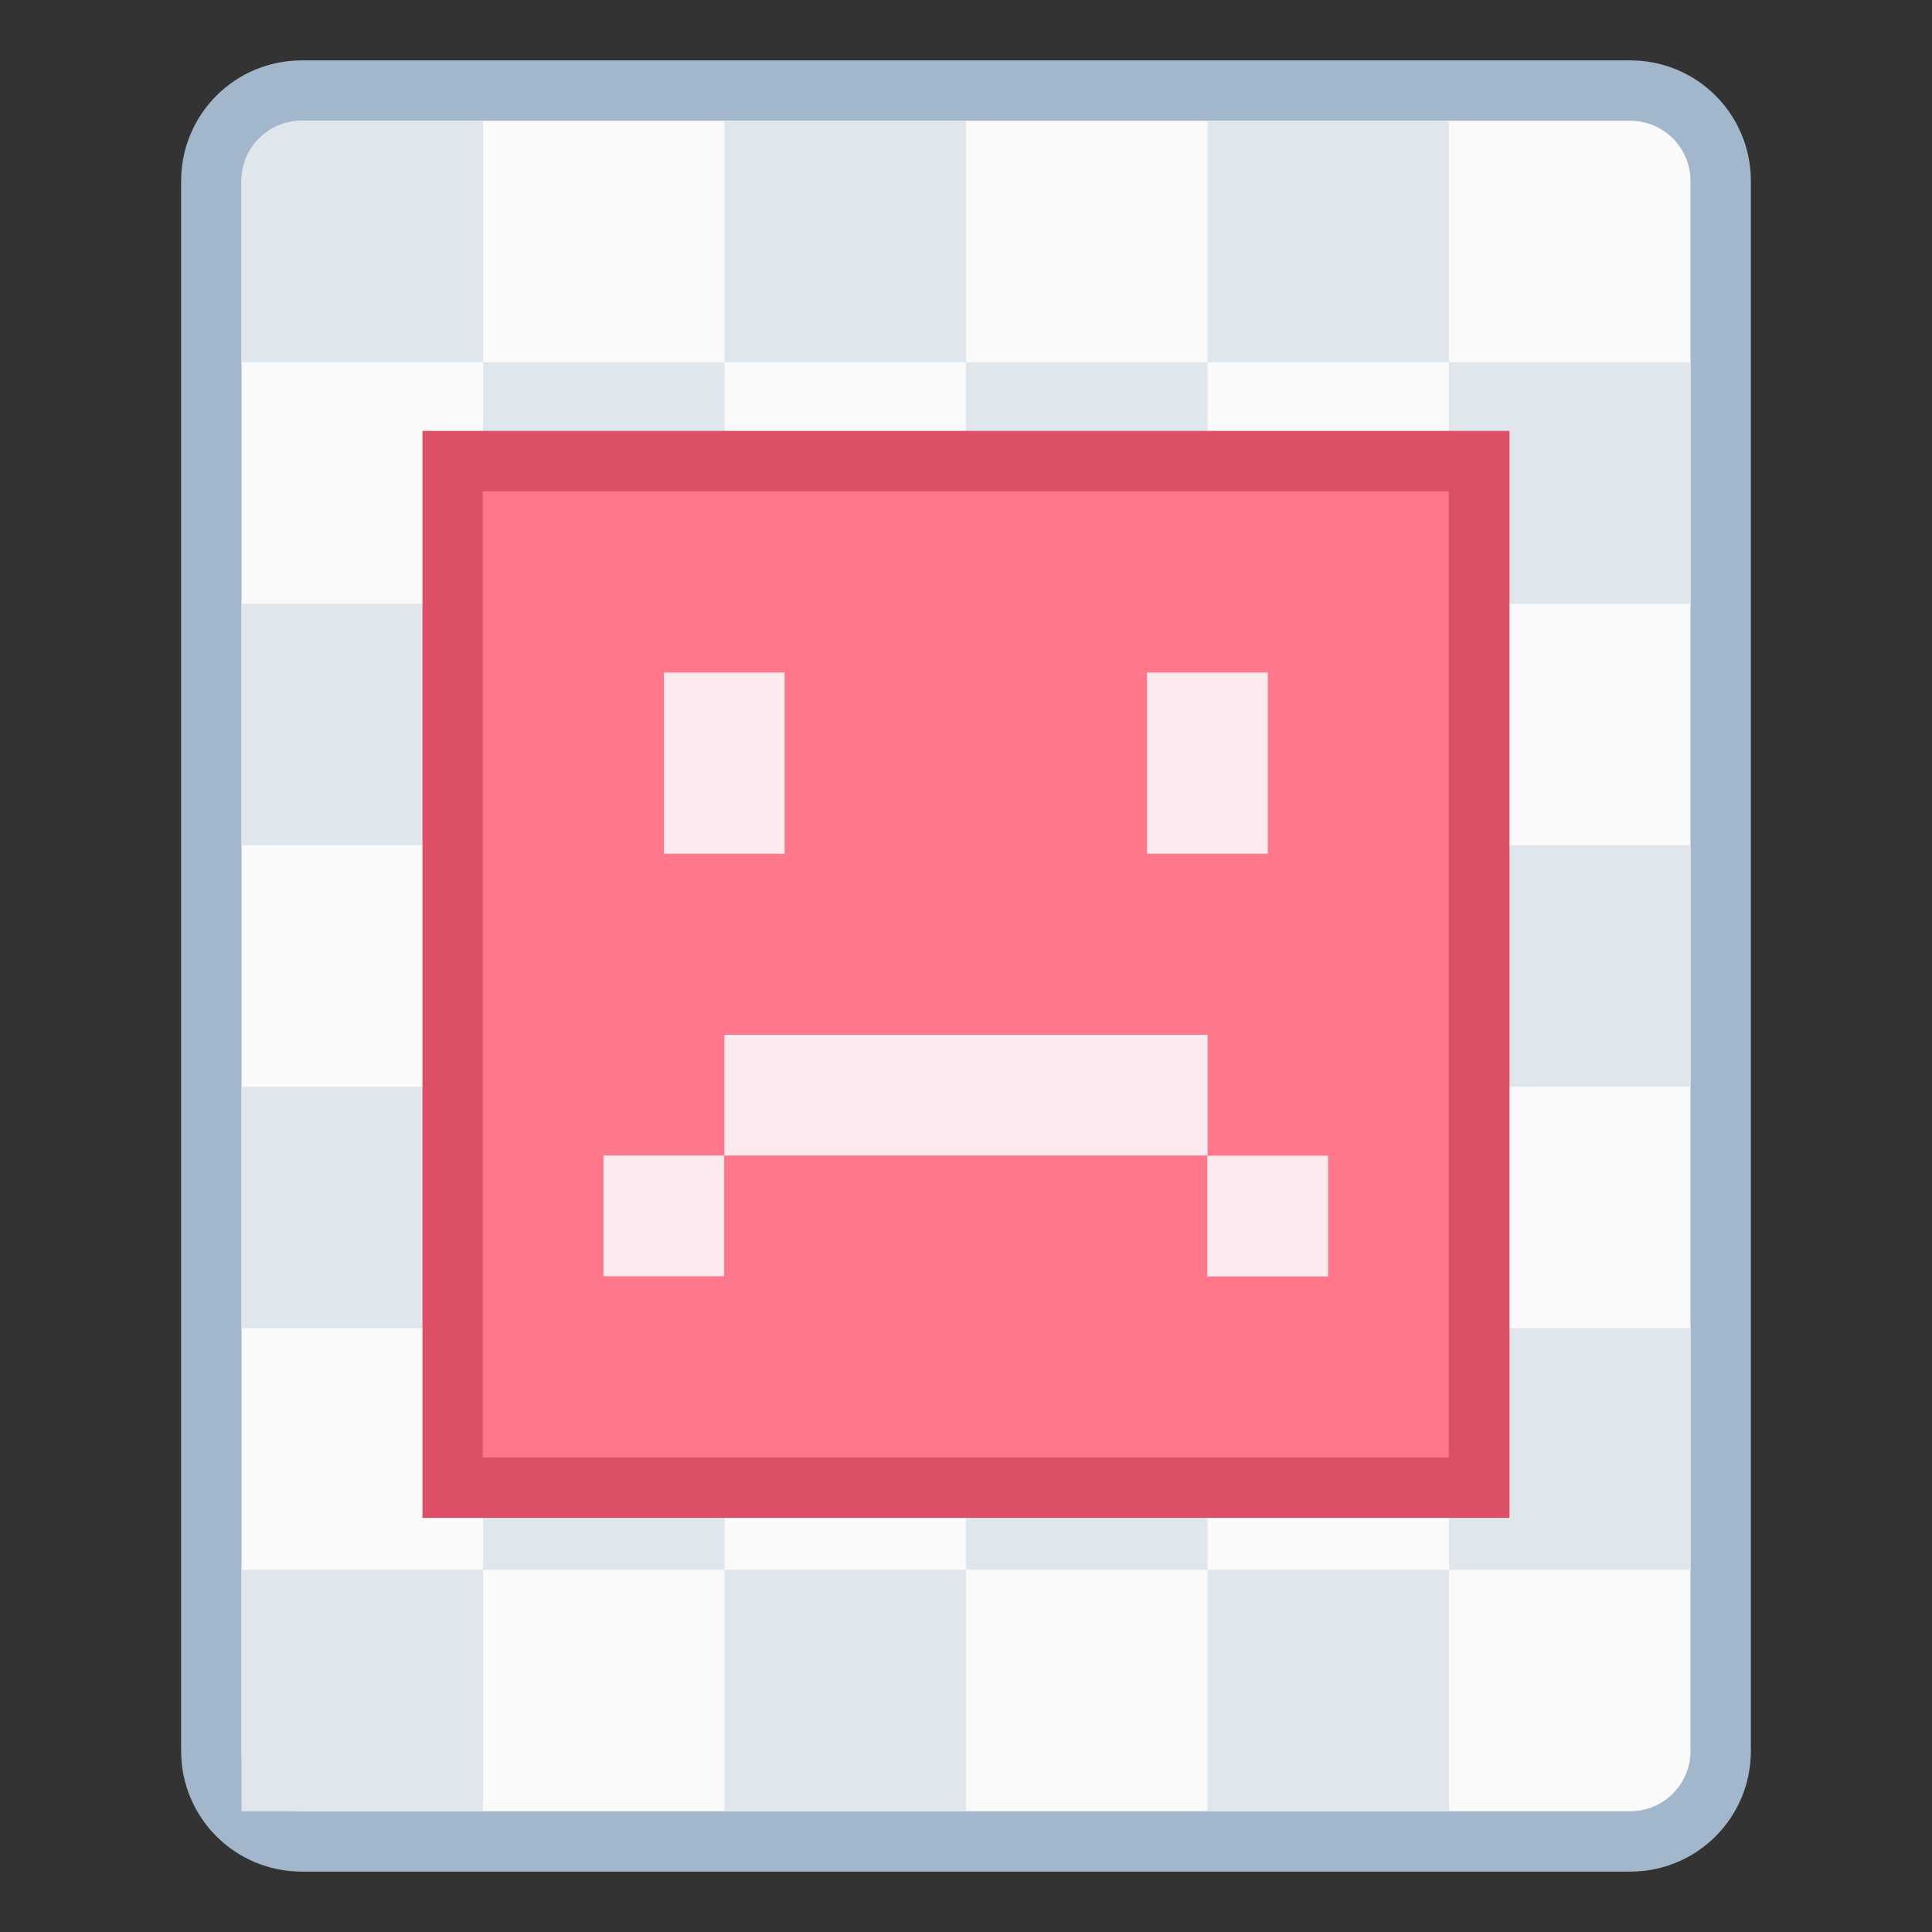 <svg height="32" viewBox="0 0 32 32" width="32" xmlns="http://www.w3.org/2000/svg"><rect x="0" y="0" width="32" height="32" fill="#333333" stroke="none"/><g transform="translate(84 -286.65)"><path d="m-79 287.65h22c1.108 0 2 .892 2 2v26c0 1.108-.892 2-2 2h-22c-1.108 0-2-.892-2-2v-26c0-1.108.892-2 2-2z" fill="#a3b7cc"/><path d="m-79 288.65h22c.554 0 1 .446 1 1v26c0 .554-.446 1-1 1h-22c-.554 0-1-.446-1-1v-26c0-.554.446-1 1-1z" fill="#fafafa"/><path d="m-79 288.65c-.554 0-1 .446-1 1v2 1h1 2 1v-1-2-1h-1zm3 4v4h4v-4zm4 0h4v-4h-4zm4 0v4h4v-4zm4 0h4v-4h-4zm4 0v4h4v-4zm0 4h-4v4h4zm0 4v4h4v-4zm0 4h-4v4h4zm0 4v1 2.0 1h3 1v-1-3zm0 4h-4v4h4zm-4 0v-4h-4v4zm-4 0h-4v4h4zm-4 0v-4h-4v4zm-4 0h-4v4h4zm0-4v-4h-4v4zm0-4h4v-4h-4zm0-4v-4h-4v4zm4 0h4v-4h-4zm4 0v4h4v-4zm0 4h-4v4h4z" fill="#dfe6ec"/><g transform="matrix(3.78 0 0 3.78 -50.07 -812.551)"><path d="m-7.125 292.682h4.763v4.763h-4.763z" fill="#dd4f66"/><path d="m-6.861 292.947h4.233v4.233h-4.233z" fill="#ff778a"/><g fill="#fbebee"><path d="m-3.686 296.387h.529v-.529h-.529z"/><path d="m-5.802 295.328 0.0.529h2.117l-0-.529z"/><path d="m-6.332 295.857v.529h.529v-.529z"/><path d="m-3.95 293.741-0.0.794.529 0.0 0-.794z"/><path d="m-6.067 293.741v.794h.529v-.794z"/></g></g></g></svg>
